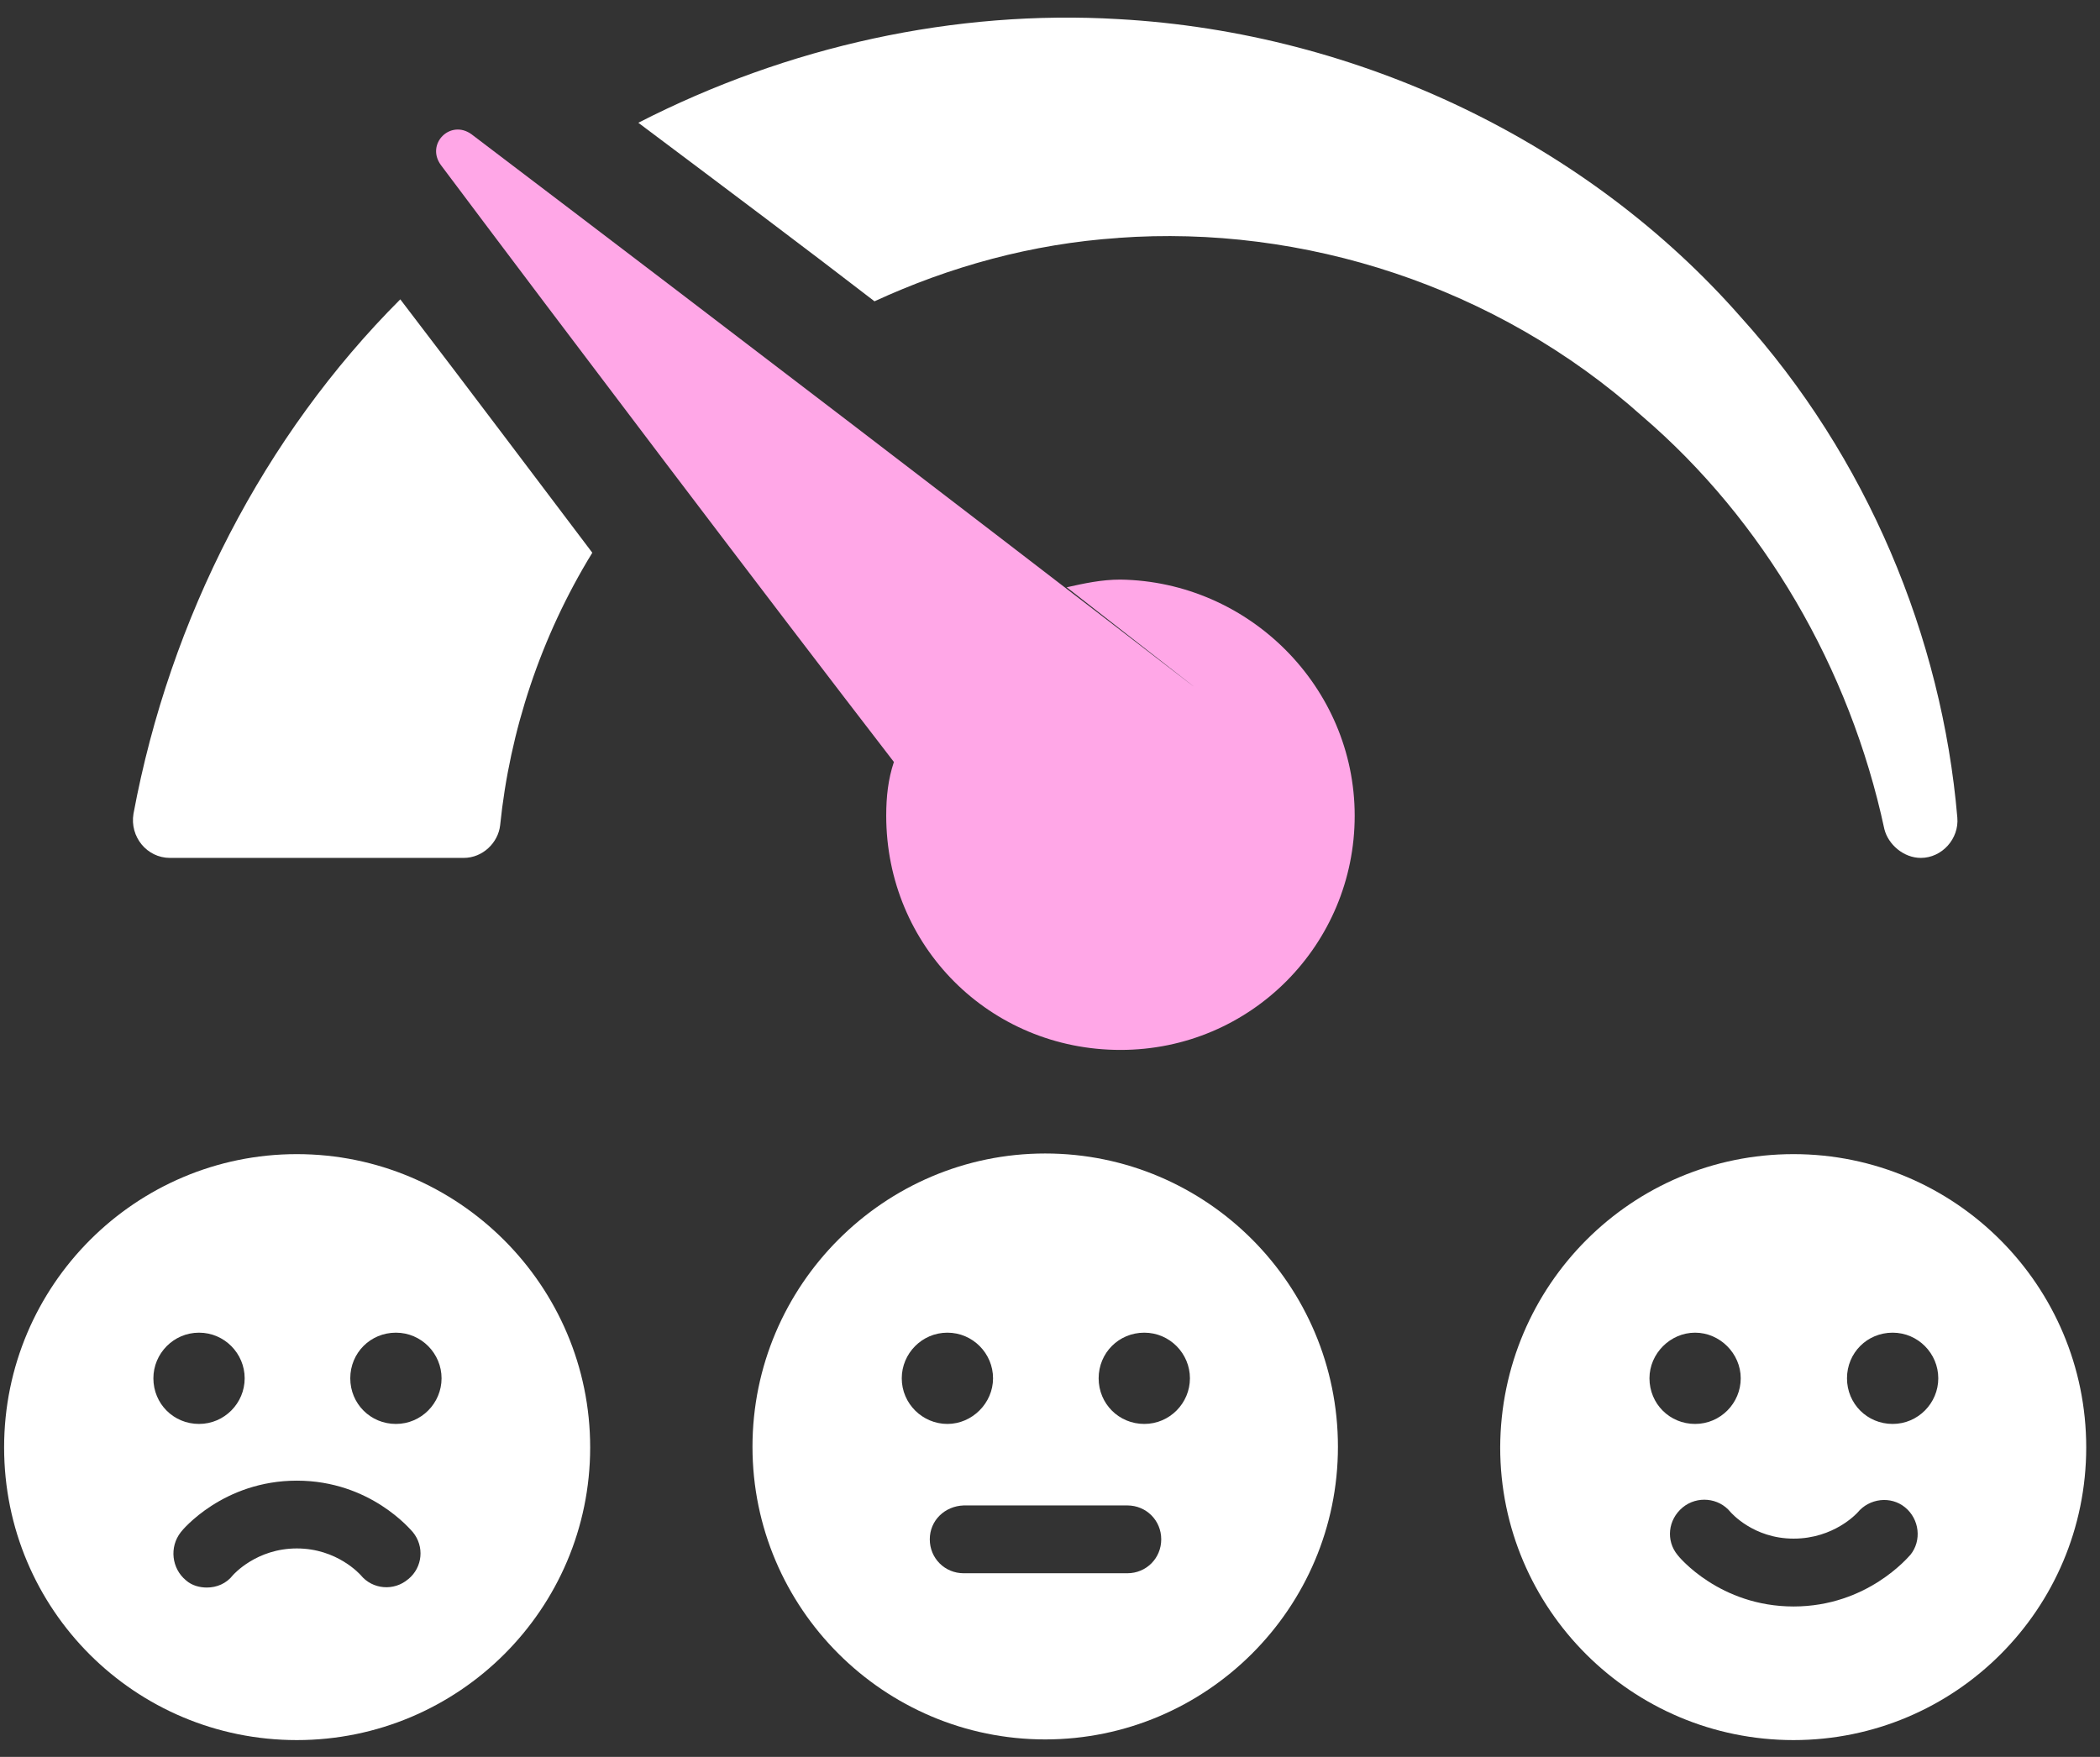 <svg width="98" height="82" viewBox="0 0 98 82" fill="none" xmlns="http://www.w3.org/2000/svg">
<rect x="0" y="0" width="98" height="82" fill="#333333" stroke="none"/>
<g id="_&#229;&#175;&#131;&#226;&#145;&#184;&#226;&#148;&#129;_&#239;&#167;&#143;&#226;&#145;&#164;&#235;&#177;&#182;" clip-path="url(#clip0_880_48828)">
<path id="Vector" d="M52.189 11.106C48.157 11.375 44.304 12.45 40.81 14.063C37.674 11.644 34.09 8.956 29.789 5.73C36.78 2.146 44.573 0.444 52.189 0.892C63.479 1.519 74.138 6.716 81.217 14.777C87.13 21.318 90.625 29.738 91.342 38.16C91.431 39.146 90.625 40.042 89.639 40.042C88.833 40.042 88.116 39.414 87.937 38.698C86.324 31.171 82.292 24.275 76.647 19.436C69.838 13.343 60.791 10.476 52.189 11.103V11.106Z" fill="white"/>
<path id="Vector_2" d="M18.681 13.973C22.175 18.543 25.132 22.485 27.641 25.798C25.222 29.74 23.788 34.131 23.34 38.519C23.25 39.325 22.534 40.042 21.638 40.042H7.932C6.856 40.042 6.05 39.056 6.229 37.981C7.932 28.844 12.322 20.332 18.681 13.971V13.973Z" fill="white"/>
<path id="Vector_3" d="M20.573 7.701C19.856 6.716 21.02 5.551 22.006 6.268C48.935 26.707 65.083 39.356 49.779 27.411C50.586 27.232 51.392 27.052 52.288 27.052C58.291 27.142 63.219 32.07 63.219 38.073C63.219 44.076 58.381 49.004 52.288 49.004C46.196 49.004 41.357 44.166 41.357 38.073C41.357 37.177 41.447 36.371 41.715 35.564C35.981 28.128 26.215 15.228 20.573 7.701Z" fill="#FFA7E7"/>
<path id="Vector_4" d="M83.697 53.868C76.153 53.868 70.037 59.981 70.009 67.556C70.009 75.101 76.153 81.217 83.697 81.217C91.241 81.217 97.357 75.103 97.357 67.556C97.357 60.01 91.241 53.868 83.697 53.868ZM76.975 64.331C76.975 63.174 77.947 62.201 79.105 62.201C80.262 62.201 81.234 63.174 81.234 64.331C81.234 65.488 80.292 66.461 79.105 66.461C77.917 66.461 76.975 65.519 76.975 64.331ZM89.145 72.577C89.053 72.669 87.138 74.981 83.7 74.981C80.262 74.981 78.347 72.669 78.285 72.577C77.737 71.909 77.83 70.933 78.528 70.355C79.197 69.807 80.203 69.899 80.751 70.567C80.781 70.598 81.816 71.814 83.702 71.814C85.589 71.814 86.654 70.629 86.685 70.598C87.233 69.93 88.236 69.807 88.904 70.355C89.572 70.902 89.695 71.906 89.147 72.577H89.145ZM88.323 66.461C87.138 66.461 86.193 65.519 86.193 64.331C86.193 63.143 87.135 62.201 88.323 62.201C89.511 62.201 90.453 63.174 90.453 64.331C90.453 65.488 89.511 66.461 88.323 66.461Z" fill="white"/>
<path id="Vector_5" d="M13.852 53.868C6.339 53.868 0.192 59.981 0.192 67.556C0.192 75.132 6.308 81.217 13.852 81.217C21.397 81.217 27.541 75.103 27.541 67.556C27.541 60.01 21.397 53.868 13.852 53.868ZM7.158 64.331C7.158 63.174 8.1 62.201 9.288 62.201C10.476 62.201 11.418 63.174 11.418 64.331C11.418 65.488 10.476 66.461 9.288 66.461C8.1 66.461 7.158 65.519 7.158 64.331ZM19.055 73.701C18.386 74.279 17.38 74.187 16.835 73.519C16.804 73.488 15.739 72.272 13.852 72.272C11.966 72.272 10.901 73.488 10.87 73.519C10.566 73.913 10.11 74.097 9.654 74.097C9.319 74.097 8.955 74.005 8.681 73.762C8.013 73.214 7.89 72.211 8.438 71.512C8.5 71.419 10.415 69.108 13.852 69.108C17.291 69.108 19.177 71.419 19.267 71.512C19.815 72.18 19.723 73.155 19.055 73.703V73.701ZM18.476 66.461C17.291 66.461 16.346 65.519 16.346 64.331C16.346 63.143 17.288 62.201 18.476 62.201C19.664 62.201 20.606 63.174 20.606 64.331C20.606 65.488 19.664 66.461 18.476 66.461Z" fill="white"/>
<path id="Vector_6" d="M48.776 53.838C41.263 53.838 35.116 59.982 35.116 67.526C35.116 75.07 41.26 81.186 48.776 81.186C56.292 81.186 62.437 75.07 62.437 67.526C62.437 59.982 56.323 53.838 48.776 53.838ZM42.082 64.331C42.082 63.174 43.024 62.201 44.212 62.201C45.4 62.201 46.342 63.174 46.342 64.331C46.342 65.489 45.369 66.461 44.212 66.461C43.055 66.461 42.082 65.519 42.082 64.331ZM52.609 73.43H44.972C44.089 73.43 43.39 72.731 43.39 71.847C43.39 70.964 44.089 70.296 44.972 70.265H52.609C53.492 70.265 54.191 70.964 54.191 71.847C54.191 72.731 53.492 73.43 52.609 73.43ZM53.4 66.461C52.214 66.461 51.27 65.519 51.27 64.331C51.27 63.144 52.212 62.201 53.4 62.201C54.588 62.201 55.53 63.174 55.53 64.331C55.53 65.489 54.588 66.461 53.4 66.461Z" fill="white"/>
</g>
<defs>
<clipPath id="clip0_880_48828">
<rect width="97.165" height="80.394" fill="white" transform="translate(0.192 0.822)"/>
</clipPath>
</defs>
</svg>
